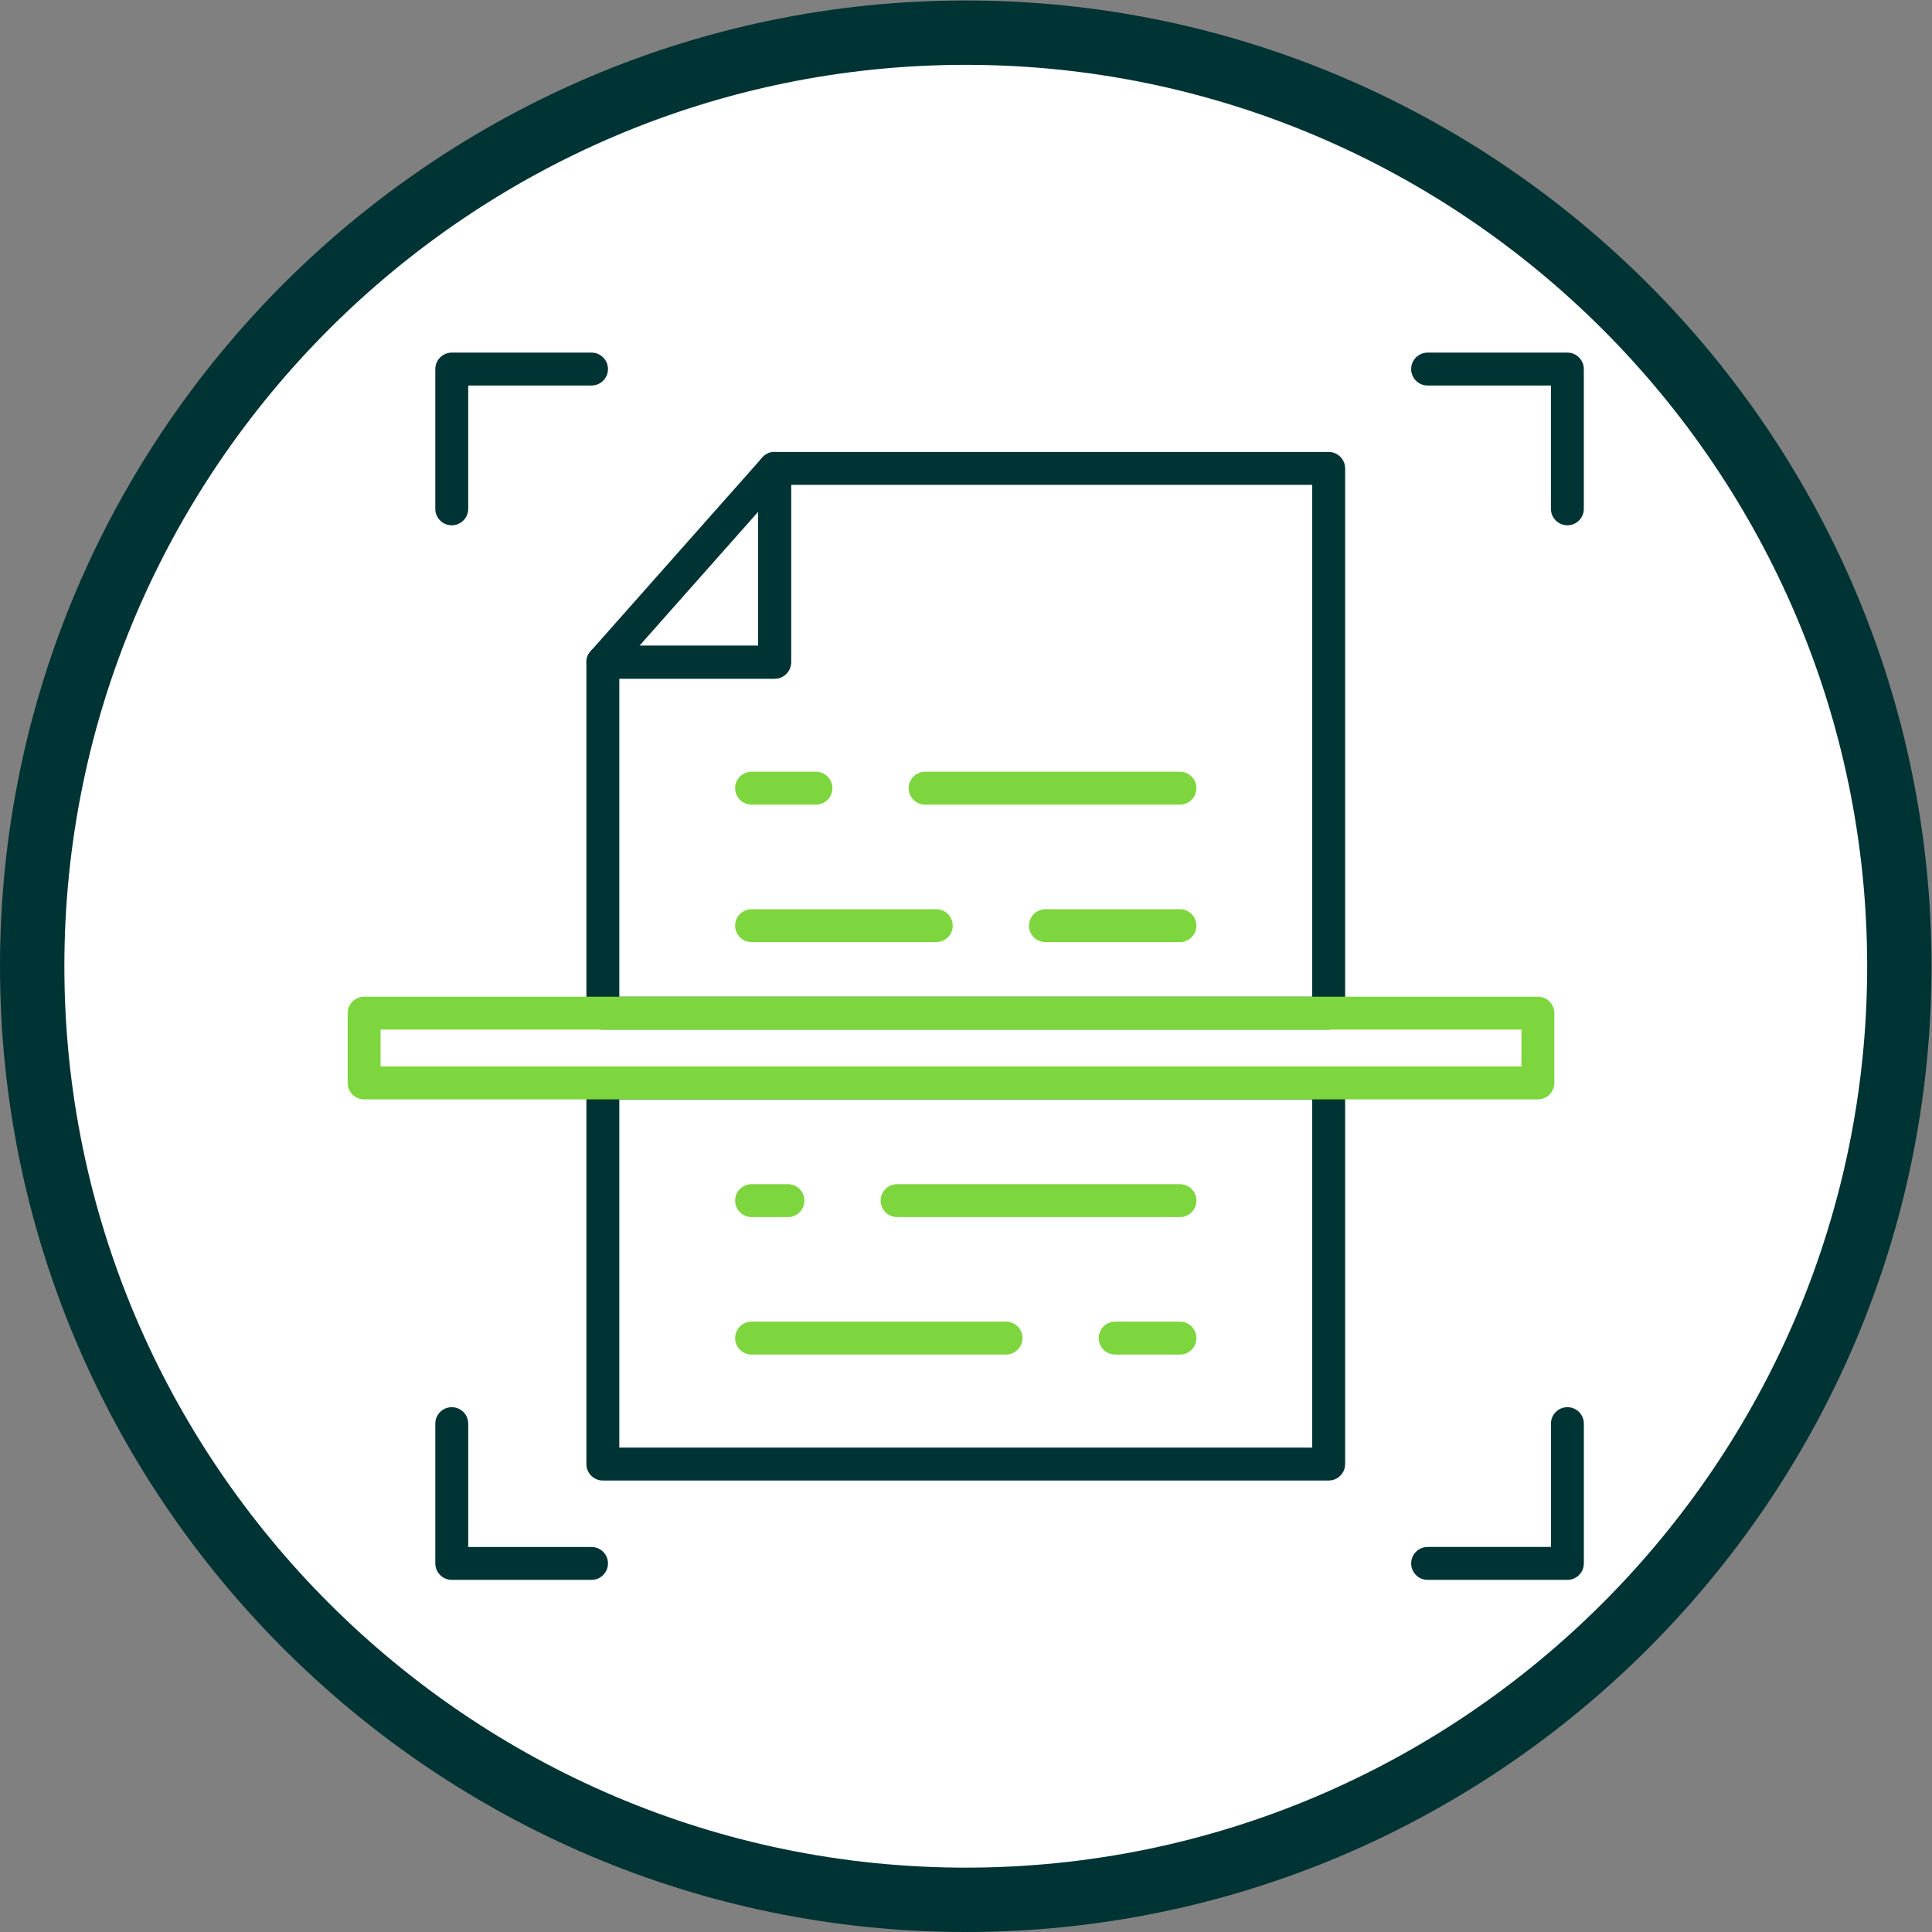 <?xml version="1.0" encoding="UTF-8" standalone="no"?>
<!-- Created with Inkscape (http://www.inkscape.org/) -->

<svg
   version="1.1"
   id="svg2"
   width="5163.96"
   height="5163.96"
   viewBox="0 0 5163.96 5163.96"
   sodipodi:docname="vecteezy_scanning-vector-icon-design_26255133.eps"
   xmlns:inkscape="http://www.inkscape.org/namespaces/inkscape"
   xmlns:sodipodi="http://sodipodi.sourceforge.net/DTD/sodipodi-0.dtd"
   xmlns="http://www.w3.org/2000/svg"
   xmlns:svg="http://www.w3.org/2000/svg">
  <rect x="0" y="0" width="5163.96" height="5163.96" fill="#808080" stroke="none"/>
  <defs
     id="defs6" />
  <sodipodi:namedview
     id="namedview4"
     pagecolor="#ffffff"
     bordercolor="#000000"
     borderopacity="0.25"
     inkscape:showpageshadow="2"
     inkscape:pageopacity="0.0"
     inkscape:pagecheckerboard="0"
     inkscape:deskcolor="#d1d1d1" />
  <g
     id="g8"
     inkscape:groupmode="layer"
     inkscape:label="ink_ext_XXXXXX"
     transform="matrix(1.333,0,0,-1.333,0,5163.96)">
    <g
       id="g10"
       transform="scale(0.1)">
      <path
         d="m 38729.7,19364.9 c 0,10665.8 -8699.1,19364.8 -19364.9,19364.8 C 8699.09,38729.7 0,30030.7 0,19364.9 0,8699.1 8699.09,0 19364.8,0 30030.6,0 38729.7,8699.1 38729.7,19364.9"
         style="fill:#003333;fill-opacity:1;fill-rule:evenodd;stroke:none"
         id="path12" />
      <path
         d="m 37439.3,19364.9 c 0,9954.9 -8119.6,18074.3 -18074.5,18074.3 -9954.88,0 -18074.22,-8119.4 -18074.22,-18074.3 0,-9954.9 8119.34,-18074.3 18074.22,-18074.3 9954.9,0 18074.5,8119.4 18074.5,18074.3"
         style="fill:#ffffff;fill-opacity:1;fill-rule:evenodd;stroke:none"
         id="path14" />
      <path
         d="m 9058.39,28206.5 c -182.21,0 -329.95,147.6 -329.95,329.8 v 2802.8 c 0,182.1 147.74,329.9 329.95,329.9 h 2802.51 c 182.1,0 329.8,-147.8 329.8,-329.9 0,-182.2 -147.7,-329.9 -329.8,-329.9 H 9388.26 v -2472.9 c 0,-182.2 -147.75,-329.8 -329.87,-329.8"
         style="fill:#003333;fill-opacity:1;fill-rule:evenodd;stroke:none"
         id="path16" />
      <path
         d="m 31428.3,28206.5 c -182.2,0 -329.8,147.6 -329.8,329.8 v 2472.9 h -2472.8 c -182.2,0 -329.9,147.7 -329.9,329.9 0,182.1 147.7,329.9 329.9,329.9 h 2802.4 c 182.2,0 330,-147.8 330,-329.9 v -2802.8 c 0.2,-182.2 -147.6,-329.8 -329.8,-329.8"
         style="fill:#003333;fill-opacity:1;fill-rule:evenodd;stroke:none"
         id="path18" />
      <path
         d="M 11861,7060.9 H 9058.49 c -182.22,0 -329.86,147.5 -329.86,329.7 v 2802.8 c 0,182.2 147.64,329.8 329.86,329.8 182.22,0 329.86,-147.6 329.86,-329.8 v -2473 H 11861 c 182.2,0 329.8,-147.7 329.8,-329.8 0,-182.2 -147.8,-329.7 -329.8,-329.7"
         style="fill:#003333;fill-opacity:1;fill-rule:evenodd;stroke:none"
         id="path20" />
      <path
         d="m 31428.3,7060.9 h -2802.4 c -182.2,0 -329.9,147.5 -329.9,329.7 0,182.2 147.7,330 329.9,330 h 2472.8 v 2472.8 c 0,182.2 147.6,329.8 329.8,329.8 182.2,0 330,-147.6 330,-329.8 V 7390.6 c -0.2,-182.2 -148,-329.7 -330.2,-329.7"
         style="fill:#003333;fill-opacity:1;fill-rule:evenodd;stroke:none"
         id="path22" />
      <path
         d="M 12417.9,18754.4 H 26312.1 V 29017.1 H 15861.9 v -3556.2 c 0,-182.2 -147.6,-329.8 -329.8,-329.8 H 12417.9 Z M 26642,18094.7 H 12087.9 c -182.1,0 -329.8,147.7 -329.8,329.8 v 7036.2 c 0,182.2 147.7,329.9 329.8,329.9 h 3114.3 v 3556.2 c 0,182.1 147.7,329.8 329.9,329.8 l 11109.9,-0.1 c 182.2,0 329.8,-147.6 329.8,-329.8 V 18424.3 c -0.2,-181.9 -147.8,-329.6 -329.8,-329.6 z M 12417.9,9712.8 h 13894.2 v 6982.7 H 12417.9 V 9712.8 Z M 26642,9053 H 12087.9 c -182.1,0 -329.8,147.6 -329.8,329.8 v 7642.4 c 0,182.2 147.7,329.8 329.8,329.8 H 26642 c 182.2,0 329.8,-147.6 329.8,-329.8 V 9382.8 C 26971.6,9200.6 26824,9053 26642,9053 v 0"
         style="fill:#003333;fill-opacity:1;fill-rule:evenodd;stroke:none"
         id="path24" />
      <path
         d="m 7631,17355 h 22875.8 v 739.9 H 7631 Z m 23205.5,-659.7 H 7301.14 c -182.21,0 -329.86,147.7 -329.86,329.9 v 1399.3 c 0,182.4 147.65,329.9 329.86,329.9 H 30836.5 c 182.3,0 330,-147.5 330,-329.9 v -1399.3 c -0.2,-182.2 -147.7,-329.9 -330,-329.9 v 0"
         style="fill:#7dd63e;fill-opacity:1;fill-rule:evenodd;stroke:none"
         id="path26" />
      <path
         d="m 12821.1,25790.8 h 2381 v 2686.6 z m 2710.9,-659.9 h -3444.2 c -129.8,0 -247.6,76.2 -300.8,194.6 -53.2,118.3 -32.2,257 54,354.2 l 3444.3,3886.1 c 90.8,102.5 235.9,138.3 363.8,89.7 128.2,-48.6 212.7,-171.4 212.7,-308.4 v -3886.2 c 0.1,-182.2 -147.7,-330 -329.8,-330 v 0"
         style="fill:#003333;fill-opacity:1;fill-rule:evenodd;stroke:none"
         id="path28" />
      <path
         d="m 16360.9,22605.5 h -1290.8 c -182.2,0 -329.8,147.6 -329.8,329.8 0,182.2 147.6,329.9 329.8,329.9 h 1290.8 c 182.1,0 329.9,-147.7 329.9,-329.9 0,-182.2 -147.9,-329.8 -329.9,-329.8 z m 7298.9,0 h -5110.3 c -182.2,0 -329.9,147.6 -329.9,329.8 0,182.2 147.7,329.9 329.9,329.9 h 5110.3 c 182.2,0 330,-147.7 330,-329.9 0,-182.2 -147.8,-329.8 -330,-329.8 v 0"
         style="fill:#7dd63e;fill-opacity:1;fill-rule:evenodd;stroke:none"
         id="path30" />
      <path
         d="m 18773.8,19848.7 h -3703.7 c -182.2,0 -329.8,147.6 -329.8,329.8 0,182.2 147.6,329.9 329.8,329.9 h 3703.7 c 182.3,0 329.9,-147.7 329.9,-329.9 0,-182.2 -147.6,-329.8 -329.9,-329.8 z m 4886,0 h -2697.2 c -182.2,0 -329.9,147.6 -329.9,329.8 0,182.2 147.7,329.9 329.9,329.9 h 2697.2 c 182.2,0 330,-147.7 330,-329.9 0,-182.2 -147.8,-329.8 -330,-329.8 v 0"
         style="fill:#7dd63e;fill-opacity:1;fill-rule:evenodd;stroke:none"
         id="path32" />
      <path
         d="m 15799.8,14335.3 h -729.7 c -182.2,0 -329.8,147.8 -329.8,330 0,182.2 147.6,329.7 329.8,329.7 h 729.7 c 182.2,0 329.8,-147.5 329.8,-329.7 0,-182.2 -147.6,-330 -329.8,-330 z m 7860,0 h -5671.5 c -182.3,0 -329.9,147.8 -329.9,330 0,182.2 147.6,329.7 329.9,329.7 h 5671.5 c 182.2,0 330,-147.5 330,-329.7 0,-182.2 -147.8,-330 -330,-330 v 0"
         style="fill:#7dd63e;fill-opacity:1;fill-rule:evenodd;stroke:none"
         id="path34" />
      <path
         d="m 20172.1,11578.7 h -5102 c -182.2,0 -329.8,147.7 -329.8,329.7 0,182.2 147.6,330 329.8,330 h 5102 c 182.2,0 329.8,-147.8 329.8,-330 0,-182 -147.6,-329.7 -329.8,-329.7 z m 3487.7,0 h -1299 c -182.2,0 -329.9,147.7 -329.9,329.7 0,182.2 147.7,330 329.9,330 h 1299 c 182.2,0 330,-147.8 330,-330 0,-182 -147.8,-329.7 -330,-329.7 v 0"
         style="fill:#7dd63e;fill-opacity:1;fill-rule:evenodd;stroke:none"
         id="path36" />
    </g>
  </g>
</svg>
